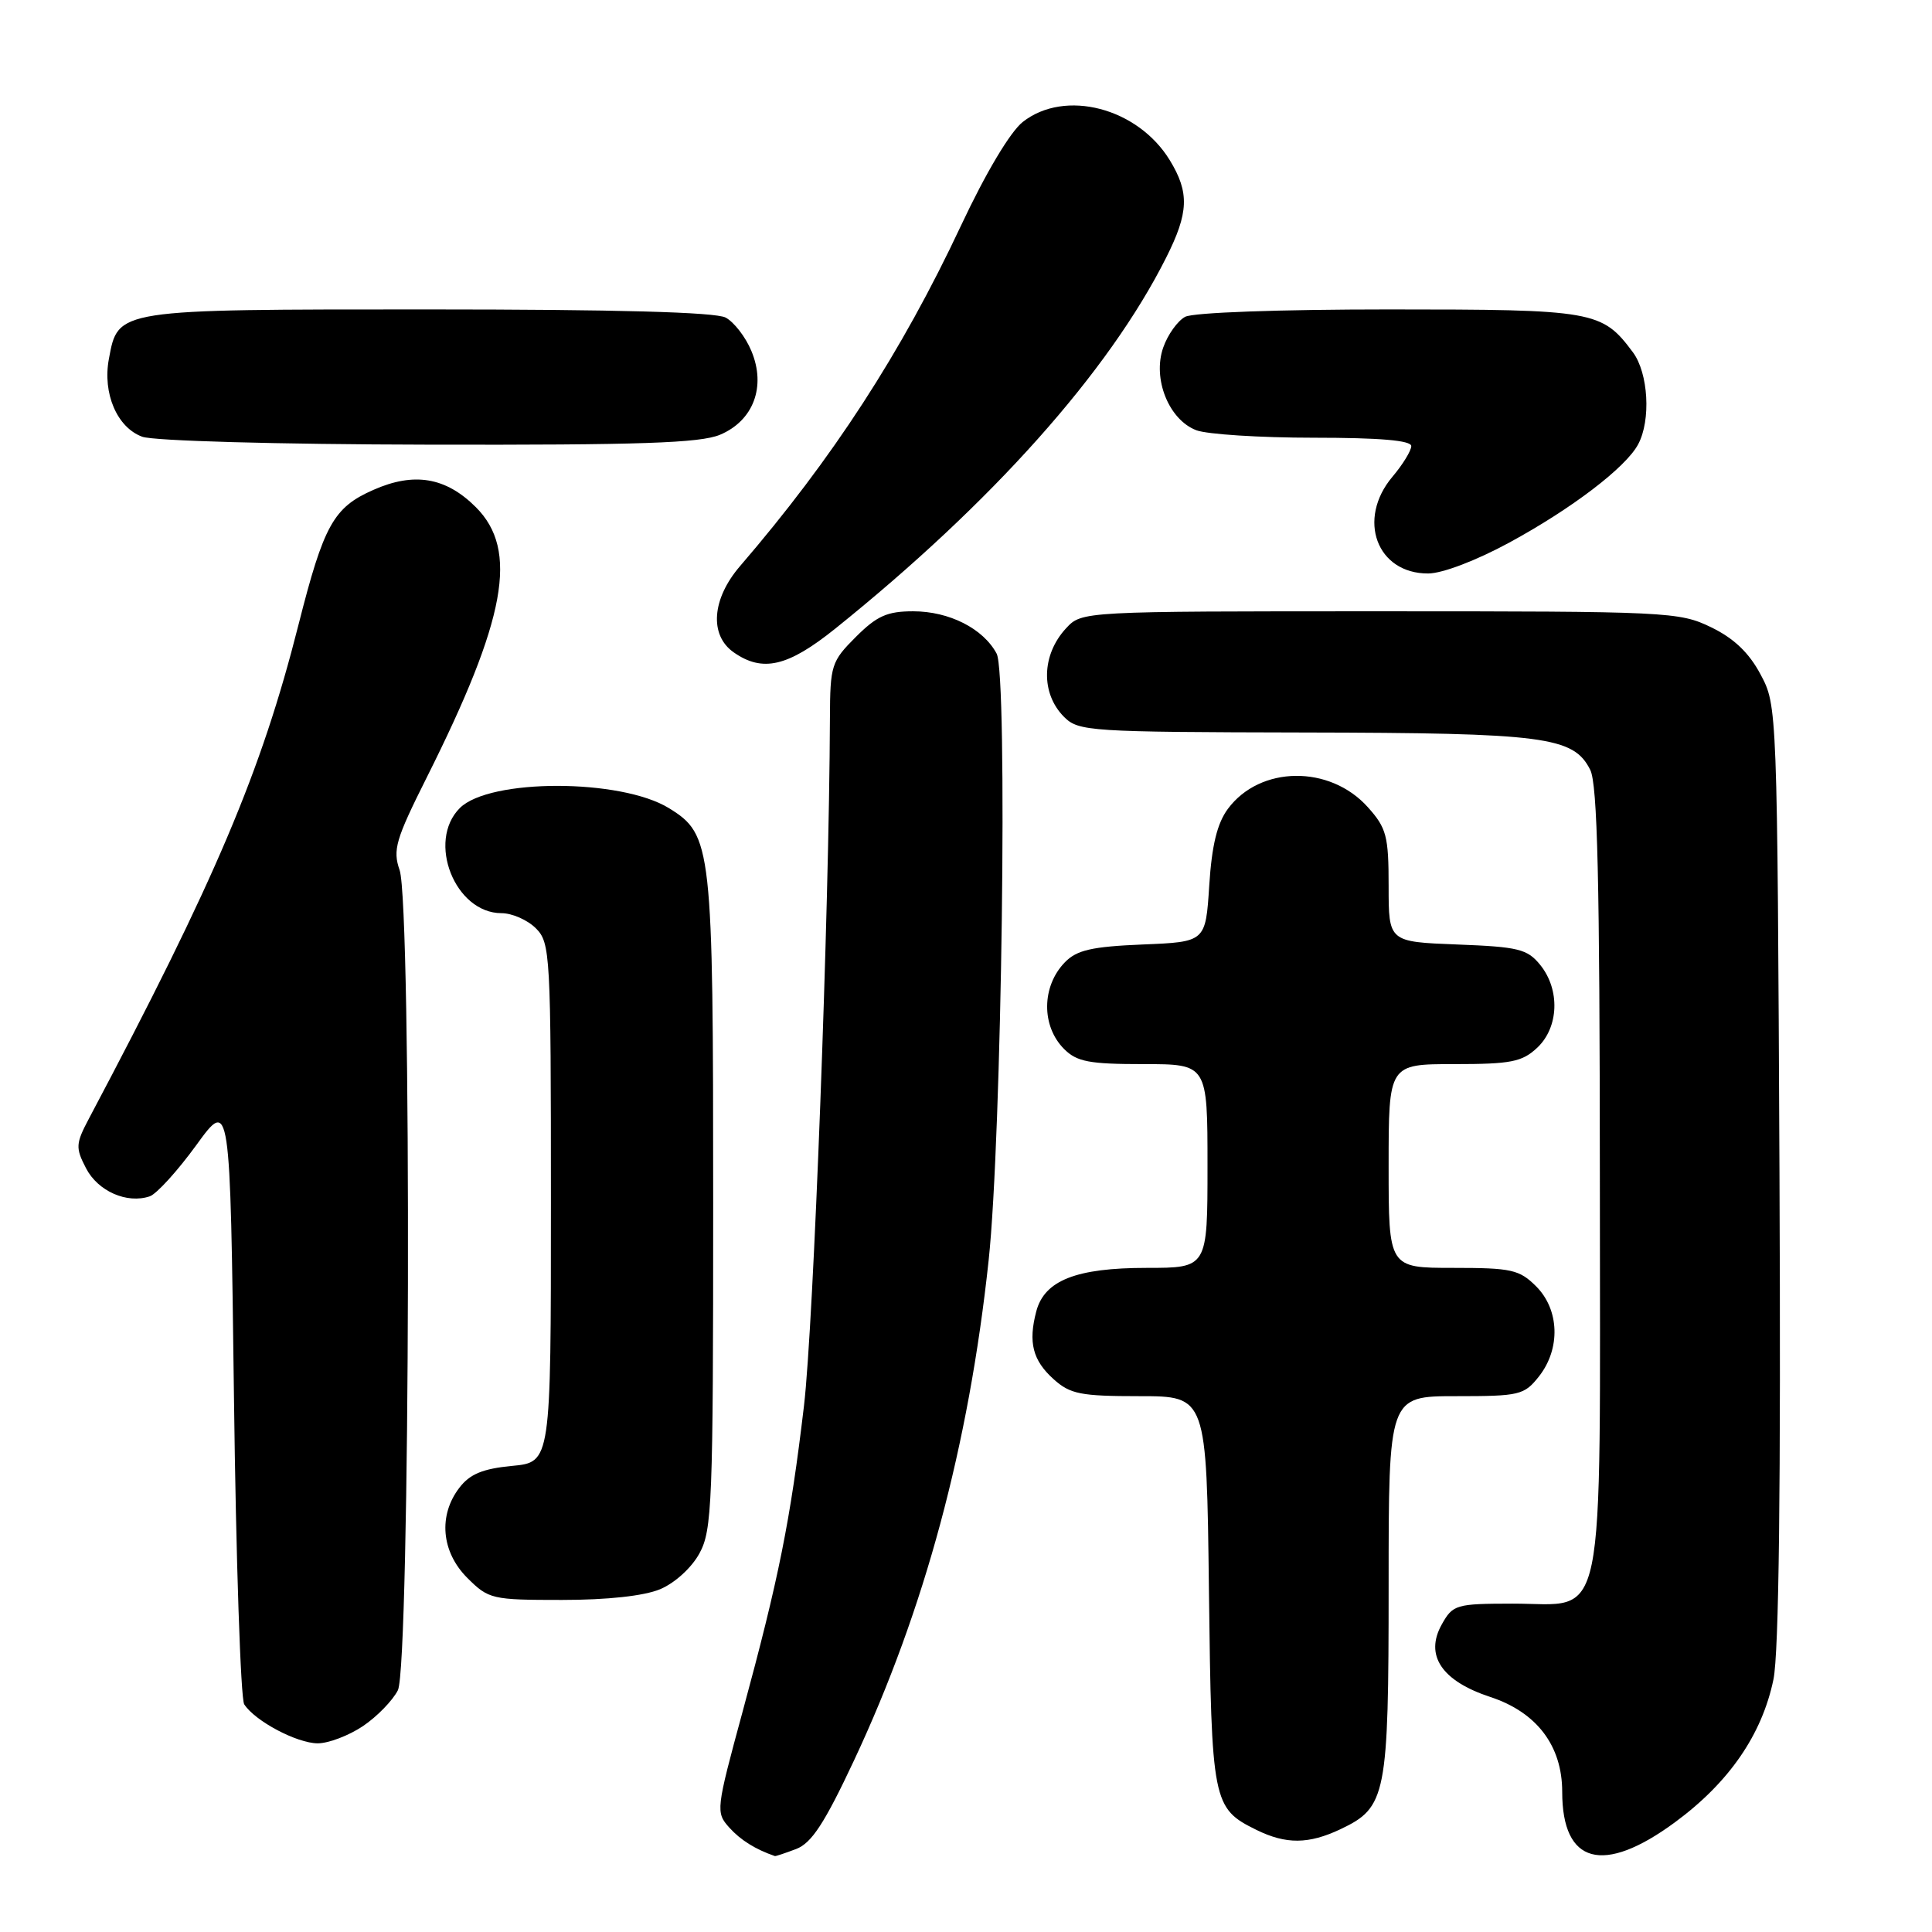 <?xml version="1.0" encoding="UTF-8" standalone="no"?>
<!DOCTYPE svg PUBLIC "-//W3C//DTD SVG 1.1//EN" "http://www.w3.org/Graphics/SVG/1.1/DTD/svg11.dtd" >
<svg xmlns="http://www.w3.org/2000/svg" xmlns:xlink="http://www.w3.org/1999/xlink" version="1.1" viewBox="0 0 256 256">
 <g >
 <path fill="currentColor"
d=" M 105.50 245.00 C 107.54 244.22 109.26 241.59 113.17 233.25 C 122.51 213.33 128.37 191.56 131.00 167.00 C 132.75 150.71 133.55 89.40 132.06 86.61 C 130.28 83.28 125.77 81.00 121.00 81.00 C 117.56 81.00 116.19 81.61 113.40 84.40 C 110.16 87.64 110.00 88.14 109.97 95.15 C 109.87 120.92 107.80 175.54 106.53 186.29 C 104.72 201.56 103.20 209.12 98.40 226.80 C 94.86 239.82 94.83 240.15 96.64 242.17 C 98.14 243.83 100.08 245.04 102.68 245.94 C 102.79 245.97 104.05 245.55 105.50 245.00 Z  M 221.93 241.47 C 229.10 236.20 233.47 229.86 234.99 222.54 C 235.72 219.04 235.98 197.01 235.79 155.42 C 235.50 93.66 235.49 93.49 233.28 89.36 C 231.75 86.48 229.74 84.57 226.72 83.11 C 222.52 81.07 220.98 81.00 182.86 81.00 C 143.35 81.00 143.35 81.00 141.26 83.25 C 138.00 86.77 137.88 91.88 141.00 95.00 C 142.91 96.91 144.37 97.00 172.75 97.06 C 204.74 97.12 208.49 97.61 210.71 102.00 C 211.68 103.91 211.97 116.59 211.99 156.14 C 212.00 217.26 212.99 212.47 200.39 212.49 C 192.92 212.50 192.51 212.62 191.04 215.25 C 188.75 219.34 191.03 222.74 197.48 224.86 C 203.64 226.89 207.00 231.33 207.00 237.43 C 207.00 247.00 212.42 248.47 221.93 241.47 Z  M 177.64 242.37 C 183.70 239.49 184.00 237.96 184.00 210.05 C 184.00 185.00 184.00 185.00 192.93 185.00 C 201.38 185.00 201.96 184.86 203.93 182.37 C 206.80 178.71 206.64 173.55 203.55 170.45 C 201.32 168.23 200.29 168.00 192.55 168.00 C 184.00 168.00 184.00 168.00 184.00 154.50 C 184.00 141.00 184.00 141.00 192.69 141.00 C 200.23 141.00 201.68 140.71 203.69 138.83 C 206.56 136.13 206.74 131.14 204.09 127.86 C 202.38 125.75 201.21 125.46 193.09 125.15 C 184.00 124.80 184.00 124.80 184.00 117.42 C 184.00 110.77 183.72 109.72 181.25 106.96 C 176.21 101.33 166.95 101.44 162.70 107.18 C 161.28 109.10 160.57 112.01 160.23 117.34 C 159.75 124.81 159.75 124.81 151.40 125.15 C 144.66 125.43 142.68 125.89 141.11 127.50 C 138.01 130.68 137.96 135.96 141.00 139.00 C 142.69 140.69 144.33 141.00 151.50 141.00 C 160.00 141.00 160.00 141.00 160.00 154.50 C 160.00 168.00 160.00 168.00 151.95 168.00 C 142.59 168.00 138.39 169.66 137.31 173.77 C 136.23 177.88 136.84 180.26 139.61 182.75 C 141.81 184.73 143.19 185.00 150.99 185.00 C 159.88 185.00 159.88 185.00 160.19 210.75 C 160.53 238.87 160.67 239.60 166.48 242.47 C 170.41 244.40 173.40 244.38 177.64 242.37 Z  M 48.09 228.72 C 49.95 227.47 52.03 225.33 52.72 223.97 C 54.35 220.75 54.57 119.92 52.95 115.29 C 52.02 112.62 52.43 111.23 56.53 103.05 C 67.08 82.00 68.74 72.90 63.06 67.21 C 59.08 63.23 54.87 62.52 49.46 64.92 C 44.19 67.24 42.90 69.57 39.56 82.75 C 34.61 102.30 28.54 116.60 11.81 148.17 C 10.02 151.55 9.99 152.08 11.40 154.80 C 12.97 157.84 16.82 159.54 19.84 158.52 C 20.75 158.21 23.52 155.16 26.00 151.75 C 30.50 145.55 30.50 145.55 31.00 185.02 C 31.27 206.74 31.89 225.10 32.36 225.83 C 33.79 228.05 39.34 230.99 42.10 231.00 C 43.53 231.00 46.23 229.97 48.09 228.72 Z  M 87.47 210.58 C 89.42 209.76 91.64 207.74 92.68 205.83 C 94.36 202.76 94.50 199.16 94.50 159.50 C 94.50 112.04 94.34 110.61 88.65 107.09 C 82.28 103.16 64.86 103.14 60.93 107.07 C 56.52 111.48 60.29 121.00 66.45 121.00 C 67.85 121.00 69.90 121.90 71.00 123.00 C 72.92 124.92 73.00 126.33 73.00 159.37 C 73.00 193.75 73.00 193.75 67.85 194.24 C 63.97 194.61 62.26 195.32 60.88 197.12 C 58.05 200.79 58.47 205.63 61.92 209.08 C 64.75 211.90 65.17 212.00 74.46 212.00 C 80.50 212.00 85.33 211.47 87.47 210.58 Z  M 110.66 83.31 C 131.46 66.60 146.93 49.26 154.52 34.14 C 157.52 28.18 157.62 25.52 155.01 21.24 C 150.76 14.28 141.11 11.76 135.52 16.16 C 133.86 17.47 130.62 22.90 127.33 29.91 C 119.43 46.74 110.34 60.74 98.07 75.00 C 94.32 79.35 93.96 84.16 97.22 86.44 C 101.05 89.12 104.39 88.34 110.66 83.31 Z  M 200.00 71.89 C 208.28 67.39 215.43 61.94 217.06 58.88 C 218.78 55.68 218.42 49.44 216.37 46.68 C 212.27 41.18 211.26 41.00 184.03 41.00 C 169.53 41.00 158.09 41.41 157.04 41.98 C 156.03 42.52 154.72 44.36 154.13 46.06 C 152.69 50.18 154.87 55.62 158.52 57.01 C 159.95 57.55 166.95 58.00 174.07 58.00 C 182.85 58.00 187.00 58.36 187.00 59.11 C 187.00 59.71 185.88 61.55 184.50 63.18 C 179.76 68.81 182.43 76.02 189.25 75.99 C 191.14 75.98 195.64 74.26 200.00 71.89 Z  M 95.40 57.61 C 99.83 55.75 101.54 51.22 99.56 46.50 C 98.80 44.66 97.26 42.67 96.15 42.08 C 94.81 41.36 81.63 41.00 56.79 41.00 C 15.29 41.00 15.66 40.94 14.43 47.55 C 13.57 52.12 15.51 56.65 18.85 57.87 C 20.36 58.42 36.67 58.88 56.78 58.92 C 84.81 58.98 92.75 58.71 95.40 57.61 Z "/>
</g>
</svg>